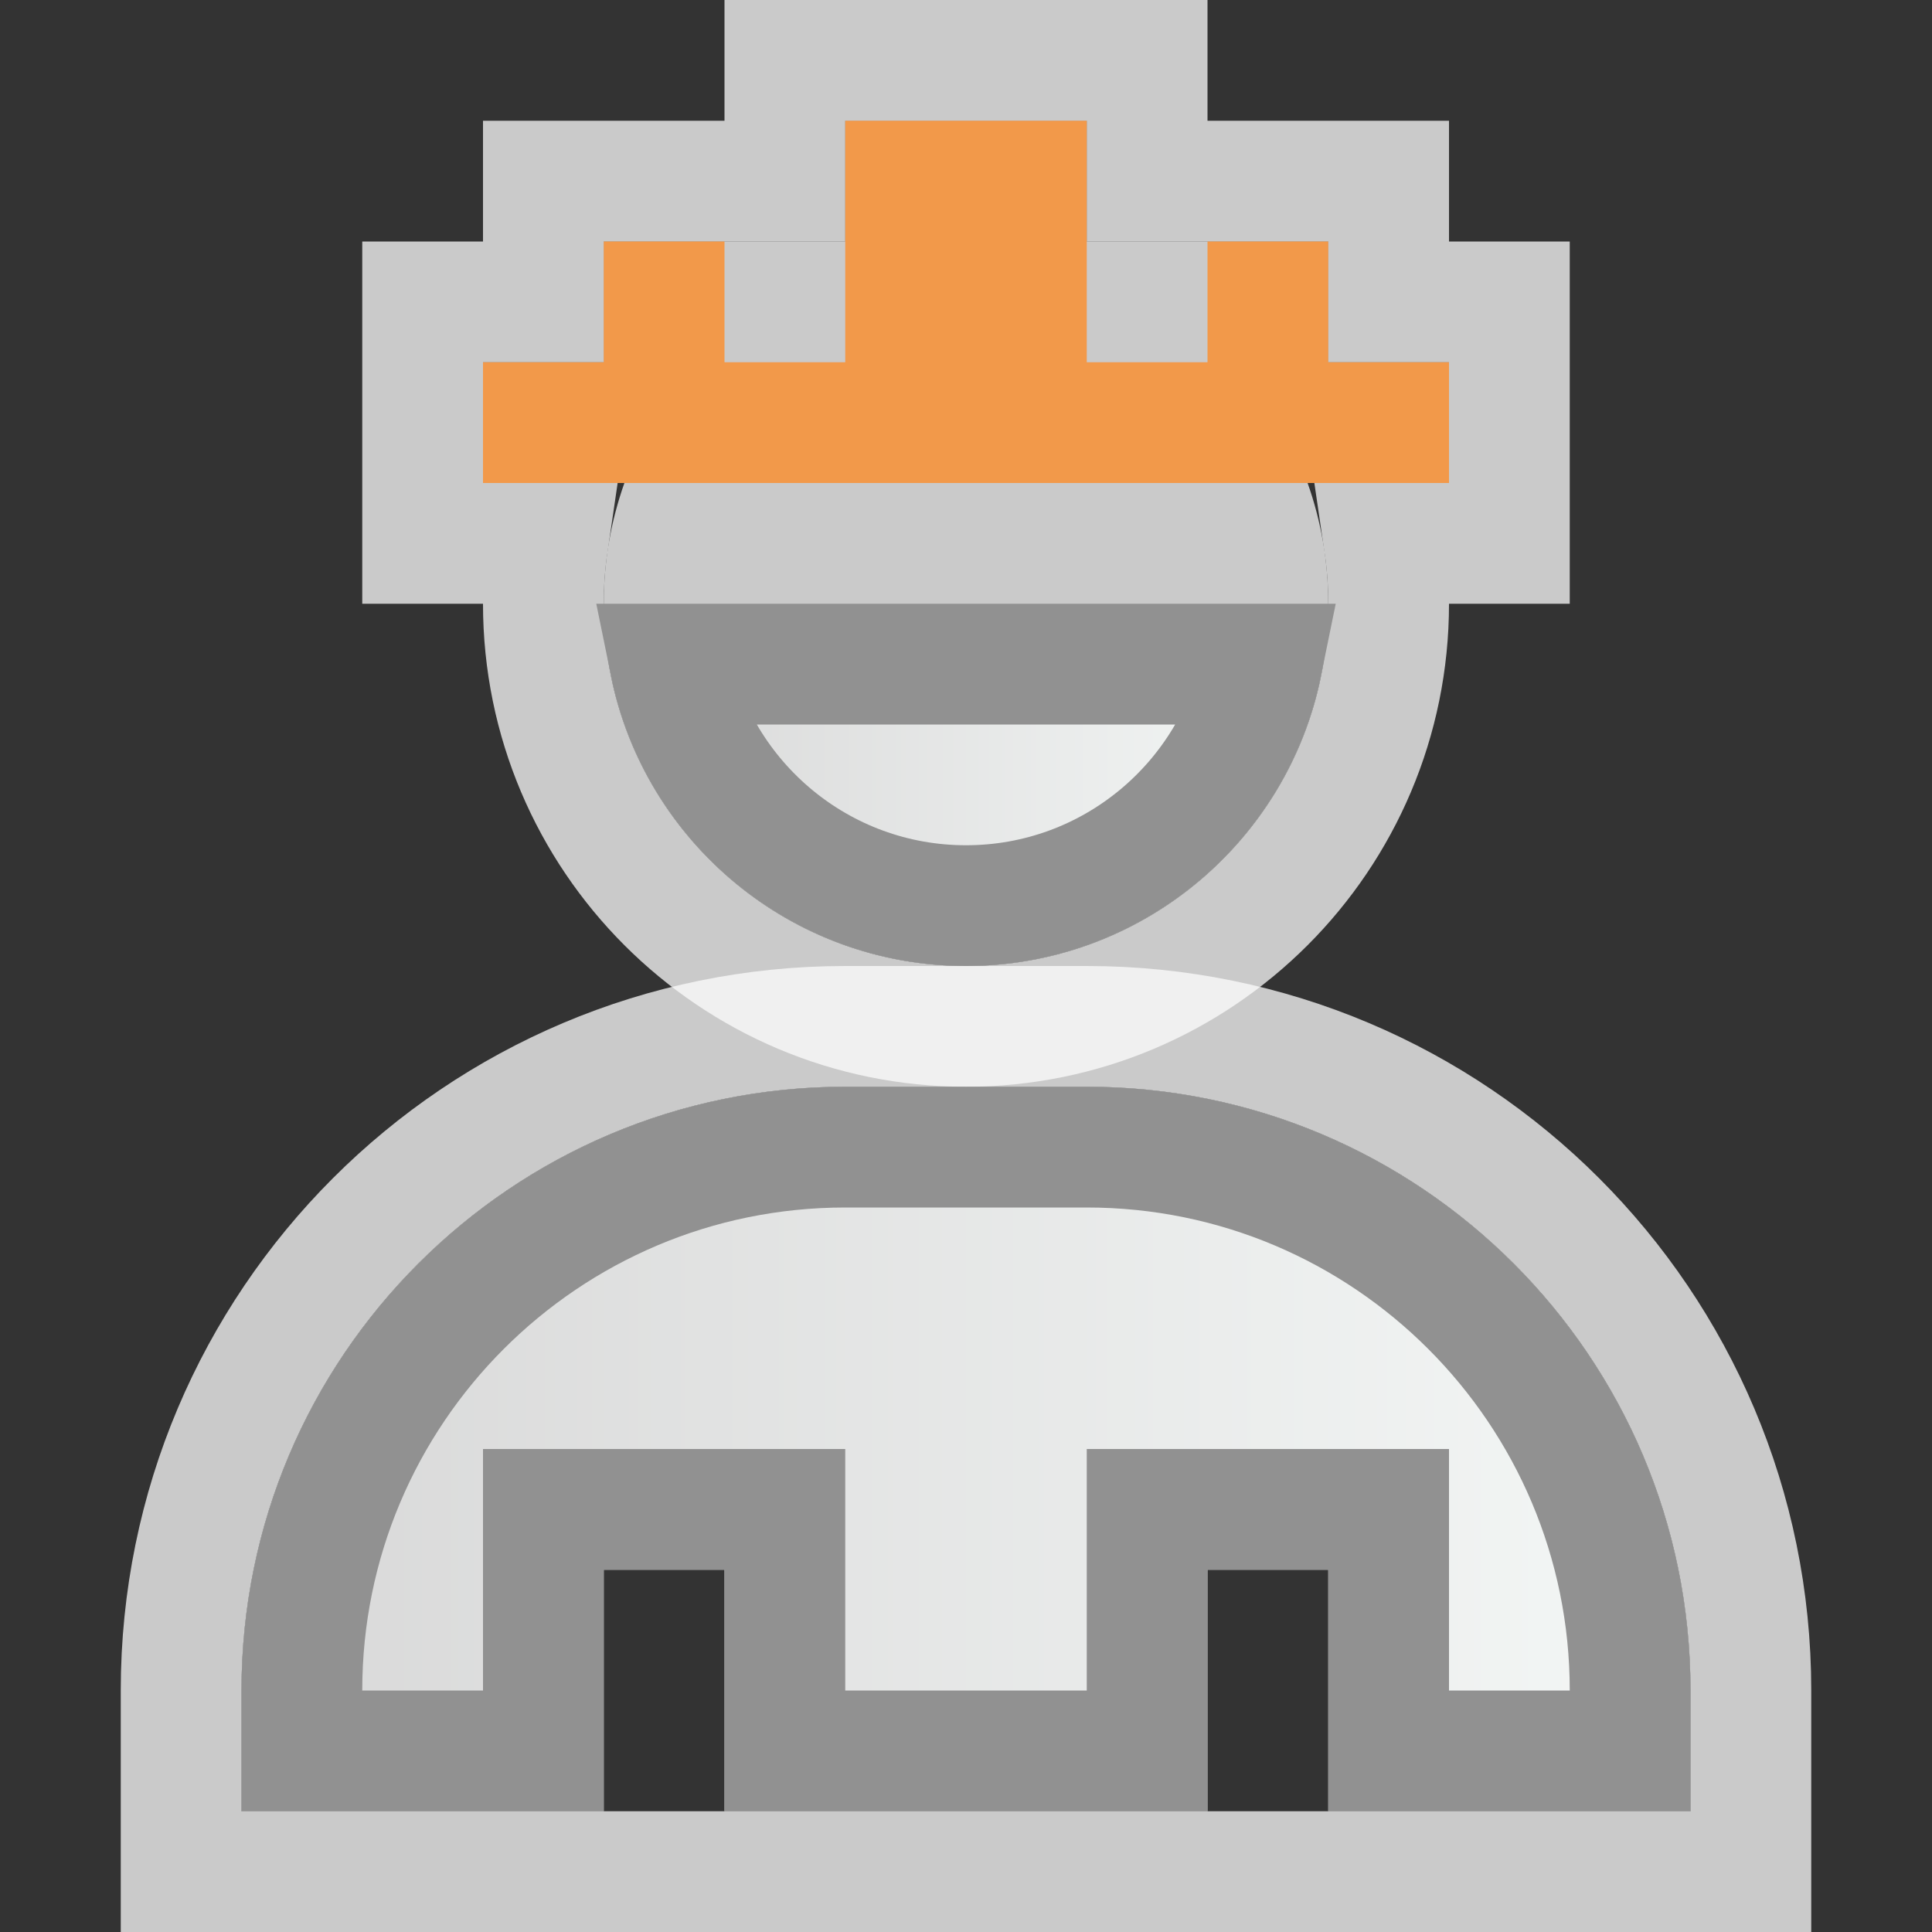 <svg width="16" height="16" viewBox="0 0 16 16" fill="none" xmlns="http://www.w3.org/2000/svg">
<rect x="0" y="0" width="16" height="16" fill="#333333" stroke="none"/>
<g clip-path="url(#clip0_1871_15004)">
<path d="M11 5C11 6.657 9.657 8 8 8C6.343 8 5 6.657 5 5C5 4.649 5.06 4.313 5.171 4H4V3H5V2H7V1H9V2H11V3H12V4H10.829C10.94 4.313 11 4.649 11 5Z" fill="#FCFCFC" fill-opacity="0.75"/>
<path d="M3.5 4V4.5H4H4.536C4.512 4.663 4.5 4.83 4.5 5C4.5 6.933 6.067 8.5 8 8.5C9.933 8.5 11.5 6.933 11.5 5C11.5 4.83 11.488 4.663 11.464 4.5H12H12.5V4V3V2.5H12H11.5V2V1.5H11H9.5V1V0.5H9H7H6.5V1V1.5H5H4.5V2V2.5H4H3.5V3V4Z" stroke="#FCFCFC" stroke-opacity="0.75"/>
<path d="M2 14C2 11.239 4.239 9 7 9H9C11.761 9 14 11.239 14 14V15H11V13H10V15H6V13H5V15H2V14Z" fill="#FCFCFC" fill-opacity="0.75"/>
<path d="M14 15.5H14.5V15V14C14.5 10.962 12.038 8.5 9 8.5H7C3.962 8.5 1.5 10.962 1.5 14V15V15.5H2H5H5.5H6H10H10.5H11H14Z" stroke="#FCFCFC" stroke-opacity="0.75"/>
<path d="M10.45 5.5C10.218 6.641 9.209 7.5 8 7.5C6.791 7.5 5.782 6.641 5.55 5.5H10.45Z" fill="url(#paint0_linear_1871_15004)" stroke="#919191"/>
<path d="M11.5 13V12.5H11H10H9.5V13V14.5H6.5V13V12.5H6H5H4.5V13V14.5H2.5V14C2.5 11.515 4.515 9.5 7 9.5H9C11.485 9.5 13.5 11.515 13.5 14V14.5H11.5V13Z" fill="url(#paint1_linear_1871_15004)" stroke="#919191"/>
<path d="M12 4H4V3H5V2L6 2V3H7V1H9V3H10V2H11V3H12V4Z" fill="#F2994A"/>
</g>
<defs>
<linearGradient id="paint0_linear_1871_15004" x1="11" y1="6.636" x2="5" y2="6.636" gradientUnits="userSpaceOnUse">
<stop stop-color="#F4F7F6"/>
<stop offset="1" stop-color="#D8D8D8"/>
</linearGradient>
<linearGradient id="paint1_linear_1871_15004" x1="14" y1="12.273" x2="2" y2="12.273" gradientUnits="userSpaceOnUse">
<stop stop-color="#F4F7F6"/>
<stop offset="1" stop-color="#D8D8D8"/>
</linearGradient>
<clipPath id="clip0_1871_15004">
<rect width="16" height="16" fill="white"/>
</clipPath>
</defs>
</svg>
